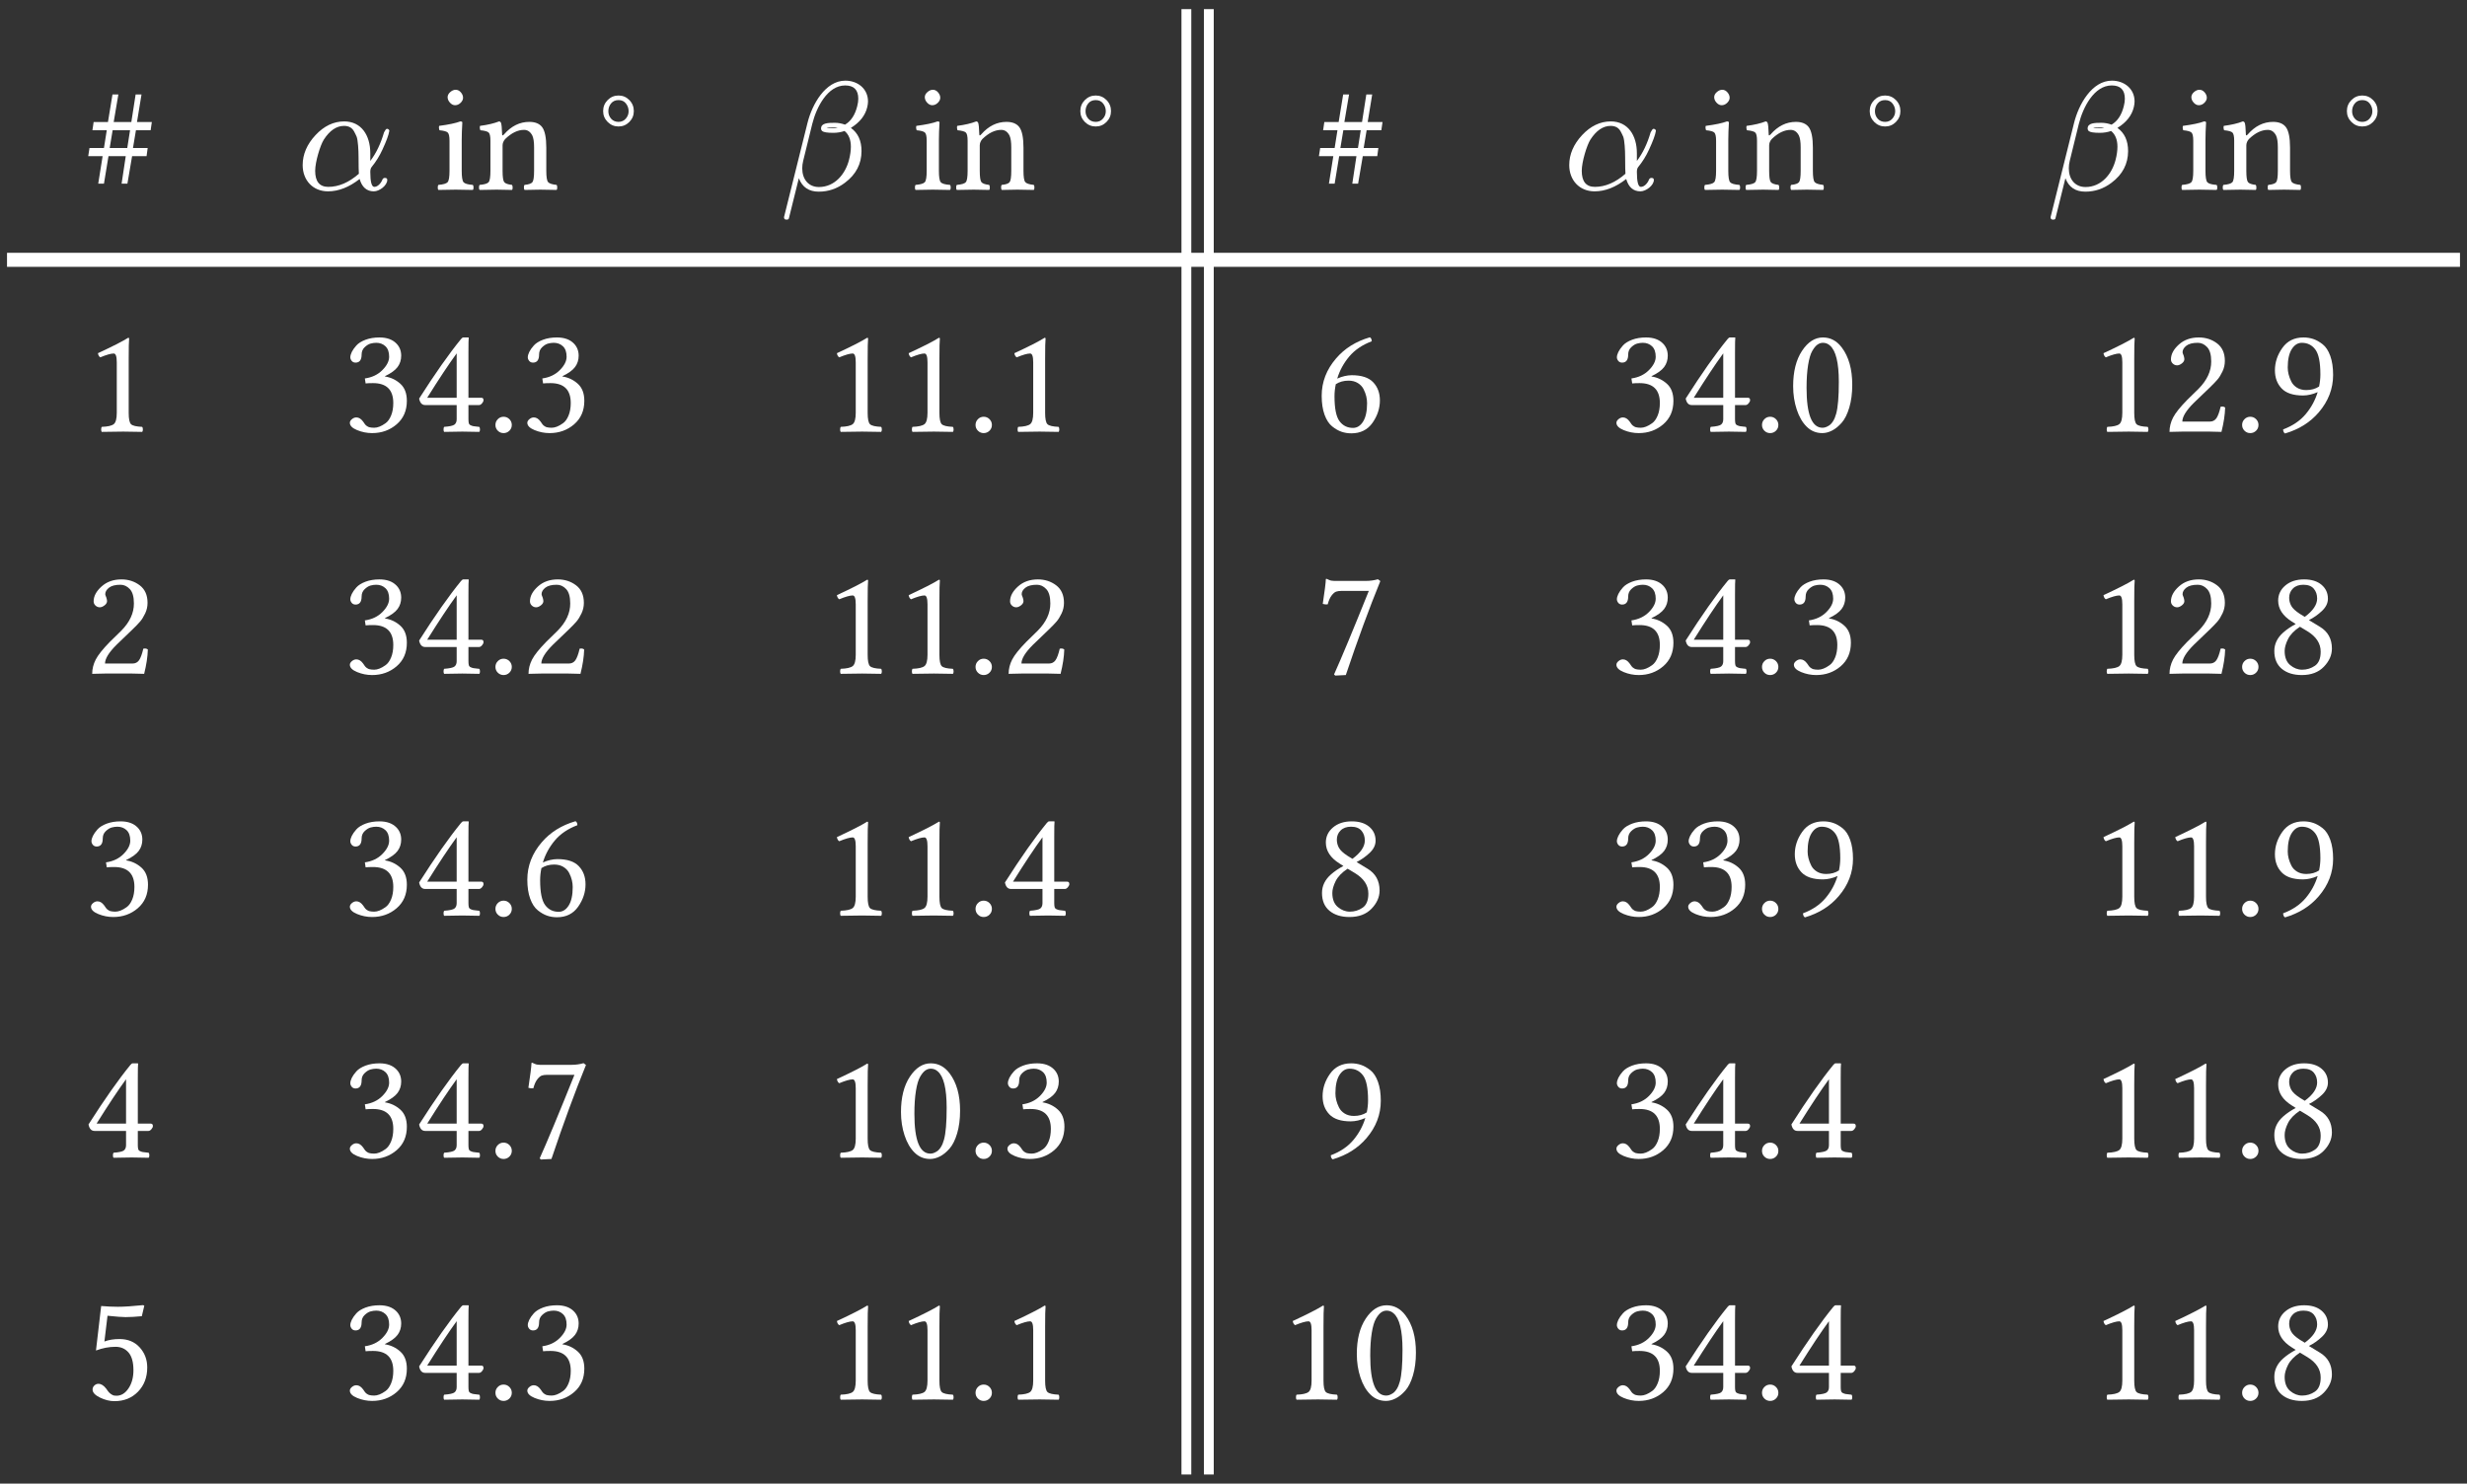 <svg class="typst-doc" viewBox="0 0 175.766 105.714" width="175.766pt" height="105.714pt" xmlns="http://www.w3.org/2000/svg" xmlns:xlink="http://www.w3.org/1999/xlink" xmlns:h5="http://www.w3.org/1999/xhtml">
    <rect x="0" y="0" width="175.766" height="105.714" fill="#333333" stroke="none"/>
    <g>
        <g transform="translate(84.526 0.65)">
            <path class="typst-shape" fill="none" stroke="#ffffff" stroke-width="0.7" stroke-linecap="butt" stroke-linejoin="miter" stroke-miterlimit="4" d="M 0 0 L 0 104.414 "/>
        </g>
        <g transform="translate(86.126 0.65)">
            <path class="typst-shape" fill="none" stroke="#ffffff" stroke-width="0.7" stroke-linecap="butt" stroke-linejoin="miter" stroke-miterlimit="4" d="M 0 0 L 0 104.414 "/>
        </g>
        <g transform="translate(0.5 18.513)">
            <path class="typst-shape" fill="none" stroke="#ffffff" stroke-width="1" stroke-linecap="butt" stroke-linejoin="miter" stroke-miterlimit="4" d="M 0 0 L 174.766 0 "/>
        </g>
        <g transform="translate(6 13.24)">
            <g class="typst-text" transform="scale(1, -1)">
                <use xlink:href="#g586DFA020E0DE22490CD9424D91248B3" x="0" fill="#ffffff"/>
            </g>
        </g>
        <g transform="translate(21.113 13.513)">
            <g class="typst-text" transform="scale(1, -1)">
                <use xlink:href="#g907FFAB6A118EBC403CFD2DBC8B7E74E" x="0" fill="#ffffff"/>
            </g>
        </g>
        <g transform="translate(28.153 13.513)">
            <g class="typst-text" transform="scale(1, -1)">
                <use xlink:href="#g431F4BEACB1C890751EF24C01954295C" x="2.75" fill="#ffffff"/>
                <use xlink:href="#g83CBC90E518938A7692C442DBEADA1DB" x="5.731" fill="#ffffff"/>
                <use xlink:href="#gF00D88975C0DB7499C2317D0C40B6EDE" x="14.443" fill="#ffffff"/>
            </g>
        </g>
        <g transform="translate(55.529 13.513)">
            <g class="typst-text" transform="scale(1, -1)">
                <use xlink:href="#gB725C18DE66207250DC85D8C7A29440D" x="0" fill="#ffffff"/>
            </g>
        </g>
        <g transform="translate(62.151 13.513)">
            <g class="typst-text" transform="scale(1, -1)">
                <use xlink:href="#g431F4BEACB1C890751EF24C01954295C" x="2.75" fill="#ffffff"/>
                <use xlink:href="#g83CBC90E518938A7692C442DBEADA1DB" x="5.731" fill="#ffffff"/>
                <use xlink:href="#gF00D88975C0DB7499C2317D0C40B6EDE" x="14.443" fill="#ffffff"/>
            </g>
        </g>
        <g transform="translate(93.683 13.24)">
            <g class="typst-text" transform="scale(1, -1)">
                <use xlink:href="#g586DFA020E0DE22490CD9424D91248B3" x="0" fill="#ffffff"/>
            </g>
        </g>
        <g transform="translate(111.353 13.513)">
            <g class="typst-text" transform="scale(1, -1)">
                <use xlink:href="#g907FFAB6A118EBC403CFD2DBC8B7E74E" x="0" fill="#ffffff"/>
            </g>
        </g>
        <g transform="translate(118.393 13.513)">
            <g class="typst-text" transform="scale(1, -1)">
                <use xlink:href="#g431F4BEACB1C890751EF24C01954295C" x="2.75" fill="#ffffff"/>
                <use xlink:href="#g83CBC90E518938A7692C442DBEADA1DB" x="5.731" fill="#ffffff"/>
                <use xlink:href="#gF00D88975C0DB7499C2317D0C40B6EDE" x="14.443" fill="#ffffff"/>
            </g>
        </g>
        <g transform="translate(145.768 13.513)">
            <g class="typst-text" transform="scale(1, -1)">
                <use xlink:href="#gB725C18DE66207250DC85D8C7A29440D" x="0" fill="#ffffff"/>
            </g>
        </g>
        <g transform="translate(152.39 13.513)">
            <g class="typst-text" transform="scale(1, -1)">
                <use xlink:href="#g431F4BEACB1C890751EF24C01954295C" x="2.75" fill="#ffffff"/>
                <use xlink:href="#g83CBC90E518938A7692C442DBEADA1DB" x="5.731" fill="#ffffff"/>
                <use xlink:href="#gF00D88975C0DB7499C2317D0C40B6EDE" x="14.443" fill="#ffffff"/>
            </g>
        </g>
        <g transform="translate(1 18.513)">
            <g class="typst-group">
                <g>
                    <g transform="translate(5 12.24)">
                        <g class="typst-text" transform="scale(1, -1)">
                            <use xlink:href="#g2E5D5CC9B5EB8E52958E697D34EC93A4" x="0" fill="#ffffff"/>
                        </g>
                    </g>
                    <g transform="translate(23.443 12.24)">
                        <g class="typst-text" transform="scale(1, -1)">
                            <use xlink:href="#g824E7D925608A6BBC6C08F5C446236E8" x="0" fill="#ffffff"/>
                            <use xlink:href="#g211539DAAB53AA4C1F16CF71655023" x="5.113" fill="#ffffff"/>
                            <use xlink:href="#gF4FDA93AACC6302F8EE08705FD33637C" x="10.227" fill="#ffffff"/>
                            <use xlink:href="#g824E7D925608A6BBC6C08F5C446236E8" x="12.644" fill="#ffffff"/>
                        </g>
                    </g>
                    <g transform="translate(57.649 12.24)">
                        <g class="typst-text" transform="scale(1, -1)">
                            <use xlink:href="#g2E5D5CC9B5EB8E52958E697D34EC93A4" x="0" fill="#ffffff"/>
                            <use xlink:href="#g2E5D5CC9B5EB8E52958E697D34EC93A4" x="5.113" fill="#ffffff"/>
                            <use xlink:href="#gF4FDA93AACC6302F8EE08705FD33637C" x="10.227" fill="#ffffff"/>
                            <use xlink:href="#g2E5D5CC9B5EB8E52958E697D34EC93A4" x="12.644" fill="#ffffff"/>
                        </g>
                    </g>
                    <g transform="translate(92.683 12.24)">
                        <g class="typst-text" transform="scale(1, -1)">
                            <use xlink:href="#gD357F74C34E3BB509823C3A6DBFD2D1D" x="0" fill="#ffffff"/>
                        </g>
                    </g>
                    <g transform="translate(113.682 12.24)">
                        <g class="typst-text" transform="scale(1, -1)">
                            <use xlink:href="#g824E7D925608A6BBC6C08F5C446236E8" x="0" fill="#ffffff"/>
                            <use xlink:href="#g211539DAAB53AA4C1F16CF71655023" x="5.113" fill="#ffffff"/>
                            <use xlink:href="#gF4FDA93AACC6302F8EE08705FD33637C" x="10.227" fill="#ffffff"/>
                            <use xlink:href="#g73F57E27A123751C73D27E6DFD9C1C46" x="12.644" fill="#ffffff"/>
                        </g>
                    </g>
                    <g transform="translate(147.889 12.24)">
                        <g class="typst-text" transform="scale(1, -1)">
                            <use xlink:href="#g2E5D5CC9B5EB8E52958E697D34EC93A4" x="0" fill="#ffffff"/>
                            <use xlink:href="#g68FD5CC09DC3738A376F1D85A2CC5ED" x="5.113" fill="#ffffff"/>
                            <use xlink:href="#gF4FDA93AACC6302F8EE08705FD33637C" x="10.227" fill="#ffffff"/>
                            <use xlink:href="#gF3B393B0EB4423A390FDD541D964CDAF" x="12.644" fill="#ffffff"/>
                        </g>
                    </g>
                </g>
            </g>
        </g>
        <g transform="translate(1 35.753)">
            <g class="typst-group">
                <g>
                    <g transform="translate(5 12.24)">
                        <g class="typst-text" transform="scale(1, -1)">
                            <use xlink:href="#g68FD5CC09DC3738A376F1D85A2CC5ED" x="0" fill="#ffffff"/>
                        </g>
                    </g>
                    <g transform="translate(23.443 12.24)">
                        <g class="typst-text" transform="scale(1, -1)">
                            <use xlink:href="#g824E7D925608A6BBC6C08F5C446236E8" x="0" fill="#ffffff"/>
                            <use xlink:href="#g211539DAAB53AA4C1F16CF71655023" x="5.113" fill="#ffffff"/>
                            <use xlink:href="#gF4FDA93AACC6302F8EE08705FD33637C" x="10.227" fill="#ffffff"/>
                            <use xlink:href="#g68FD5CC09DC3738A376F1D85A2CC5ED" x="12.644" fill="#ffffff"/>
                        </g>
                    </g>
                    <g transform="translate(57.649 12.24)">
                        <g class="typst-text" transform="scale(1, -1)">
                            <use xlink:href="#g2E5D5CC9B5EB8E52958E697D34EC93A4" x="0" fill="#ffffff"/>
                            <use xlink:href="#g2E5D5CC9B5EB8E52958E697D34EC93A4" x="5.113" fill="#ffffff"/>
                            <use xlink:href="#gF4FDA93AACC6302F8EE08705FD33637C" x="10.227" fill="#ffffff"/>
                            <use xlink:href="#g68FD5CC09DC3738A376F1D85A2CC5ED" x="12.644" fill="#ffffff"/>
                        </g>
                    </g>
                    <g transform="translate(92.683 12.24)">
                        <g class="typst-text" transform="scale(1, -1)">
                            <use xlink:href="#g30929FD1DF65B63C42B42ABACFFE5301" x="0" fill="#ffffff"/>
                        </g>
                    </g>
                    <g transform="translate(113.682 12.24)">
                        <g class="typst-text" transform="scale(1, -1)">
                            <use xlink:href="#g824E7D925608A6BBC6C08F5C446236E8" x="0" fill="#ffffff"/>
                            <use xlink:href="#g211539DAAB53AA4C1F16CF71655023" x="5.113" fill="#ffffff"/>
                            <use xlink:href="#gF4FDA93AACC6302F8EE08705FD33637C" x="10.227" fill="#ffffff"/>
                            <use xlink:href="#g824E7D925608A6BBC6C08F5C446236E8" x="12.644" fill="#ffffff"/>
                        </g>
                    </g>
                    <g transform="translate(147.889 12.24)">
                        <g class="typst-text" transform="scale(1, -1)">
                            <use xlink:href="#g2E5D5CC9B5EB8E52958E697D34EC93A4" x="0" fill="#ffffff"/>
                            <use xlink:href="#g68FD5CC09DC3738A376F1D85A2CC5ED" x="5.113" fill="#ffffff"/>
                            <use xlink:href="#gF4FDA93AACC6302F8EE08705FD33637C" x="10.227" fill="#ffffff"/>
                            <use xlink:href="#gD29EE3D9758C76D66694B0DCD3A7482E" x="12.644" fill="#ffffff"/>
                        </g>
                    </g>
                </g>
            </g>
        </g>
        <g transform="translate(1 52.993)">
            <g class="typst-group">
                <g>
                    <g transform="translate(5 12.24)">
                        <g class="typst-text" transform="scale(1, -1)">
                            <use xlink:href="#g824E7D925608A6BBC6C08F5C446236E8" x="0" fill="#ffffff"/>
                        </g>
                    </g>
                    <g transform="translate(23.443 12.24)">
                        <g class="typst-text" transform="scale(1, -1)">
                            <use xlink:href="#g824E7D925608A6BBC6C08F5C446236E8" x="0" fill="#ffffff"/>
                            <use xlink:href="#g211539DAAB53AA4C1F16CF71655023" x="5.113" fill="#ffffff"/>
                            <use xlink:href="#gF4FDA93AACC6302F8EE08705FD33637C" x="10.227" fill="#ffffff"/>
                            <use xlink:href="#gD357F74C34E3BB509823C3A6DBFD2D1D" x="12.644" fill="#ffffff"/>
                        </g>
                    </g>
                    <g transform="translate(57.649 12.24)">
                        <g class="typst-text" transform="scale(1, -1)">
                            <use xlink:href="#g2E5D5CC9B5EB8E52958E697D34EC93A4" x="0" fill="#ffffff"/>
                            <use xlink:href="#g2E5D5CC9B5EB8E52958E697D34EC93A4" x="5.113" fill="#ffffff"/>
                            <use xlink:href="#gF4FDA93AACC6302F8EE08705FD33637C" x="10.227" fill="#ffffff"/>
                            <use xlink:href="#g211539DAAB53AA4C1F16CF71655023" x="12.644" fill="#ffffff"/>
                        </g>
                    </g>
                    <g transform="translate(92.683 12.24)">
                        <g class="typst-text" transform="scale(1, -1)">
                            <use xlink:href="#gD29EE3D9758C76D66694B0DCD3A7482E" x="0" fill="#ffffff"/>
                        </g>
                    </g>
                    <g transform="translate(113.682 12.24)">
                        <g class="typst-text" transform="scale(1, -1)">
                            <use xlink:href="#g824E7D925608A6BBC6C08F5C446236E8" x="0" fill="#ffffff"/>
                            <use xlink:href="#g824E7D925608A6BBC6C08F5C446236E8" x="5.113" fill="#ffffff"/>
                            <use xlink:href="#gF4FDA93AACC6302F8EE08705FD33637C" x="10.227" fill="#ffffff"/>
                            <use xlink:href="#gF3B393B0EB4423A390FDD541D964CDAF" x="12.644" fill="#ffffff"/>
                        </g>
                    </g>
                    <g transform="translate(147.889 12.24)">
                        <g class="typst-text" transform="scale(1, -1)">
                            <use xlink:href="#g2E5D5CC9B5EB8E52958E697D34EC93A4" x="0" fill="#ffffff"/>
                            <use xlink:href="#g2E5D5CC9B5EB8E52958E697D34EC93A4" x="5.113" fill="#ffffff"/>
                            <use xlink:href="#gF4FDA93AACC6302F8EE08705FD33637C" x="10.227" fill="#ffffff"/>
                            <use xlink:href="#gF3B393B0EB4423A390FDD541D964CDAF" x="12.644" fill="#ffffff"/>
                        </g>
                    </g>
                </g>
            </g>
        </g>
        <g transform="translate(1 70.234)">
            <g class="typst-group">
                <g>
                    <g transform="translate(5 12.24)">
                        <g class="typst-text" transform="scale(1, -1)">
                            <use xlink:href="#g211539DAAB53AA4C1F16CF71655023" x="0" fill="#ffffff"/>
                        </g>
                    </g>
                    <g transform="translate(23.443 12.24)">
                        <g class="typst-text" transform="scale(1, -1)">
                            <use xlink:href="#g824E7D925608A6BBC6C08F5C446236E8" x="0" fill="#ffffff"/>
                            <use xlink:href="#g211539DAAB53AA4C1F16CF71655023" x="5.113" fill="#ffffff"/>
                            <use xlink:href="#gF4FDA93AACC6302F8EE08705FD33637C" x="10.227" fill="#ffffff"/>
                            <use xlink:href="#g30929FD1DF65B63C42B42ABACFFE5301" x="12.644" fill="#ffffff"/>
                        </g>
                    </g>
                    <g transform="translate(57.649 12.24)">
                        <g class="typst-text" transform="scale(1, -1)">
                            <use xlink:href="#g2E5D5CC9B5EB8E52958E697D34EC93A4" x="0" fill="#ffffff"/>
                            <use xlink:href="#g73F57E27A123751C73D27E6DFD9C1C46" x="5.113" fill="#ffffff"/>
                            <use xlink:href="#gF4FDA93AACC6302F8EE08705FD33637C" x="10.227" fill="#ffffff"/>
                            <use xlink:href="#g824E7D925608A6BBC6C08F5C446236E8" x="12.644" fill="#ffffff"/>
                        </g>
                    </g>
                    <g transform="translate(92.683 12.24)">
                        <g class="typst-text" transform="scale(1, -1)">
                            <use xlink:href="#gF3B393B0EB4423A390FDD541D964CDAF" x="0" fill="#ffffff"/>
                        </g>
                    </g>
                    <g transform="translate(113.682 12.24)">
                        <g class="typst-text" transform="scale(1, -1)">
                            <use xlink:href="#g824E7D925608A6BBC6C08F5C446236E8" x="0" fill="#ffffff"/>
                            <use xlink:href="#g211539DAAB53AA4C1F16CF71655023" x="5.113" fill="#ffffff"/>
                            <use xlink:href="#gF4FDA93AACC6302F8EE08705FD33637C" x="10.227" fill="#ffffff"/>
                            <use xlink:href="#g211539DAAB53AA4C1F16CF71655023" x="12.644" fill="#ffffff"/>
                        </g>
                    </g>
                    <g transform="translate(147.889 12.24)">
                        <g class="typst-text" transform="scale(1, -1)">
                            <use xlink:href="#g2E5D5CC9B5EB8E52958E697D34EC93A4" x="0" fill="#ffffff"/>
                            <use xlink:href="#g2E5D5CC9B5EB8E52958E697D34EC93A4" x="5.113" fill="#ffffff"/>
                            <use xlink:href="#gF4FDA93AACC6302F8EE08705FD33637C" x="10.227" fill="#ffffff"/>
                            <use xlink:href="#gD29EE3D9758C76D66694B0DCD3A7482E" x="12.644" fill="#ffffff"/>
                        </g>
                    </g>
                </g>
            </g>
        </g>
        <g transform="translate(1 87.474)">
            <g class="typst-group">
                <g>
                    <g transform="translate(5 12.24)">
                        <g class="typst-text" transform="scale(1, -1)">
                            <use xlink:href="#gA7956CE5D71C1500E24829190D34EF75" x="0" fill="#ffffff"/>
                        </g>
                    </g>
                    <g transform="translate(23.443 12.24)">
                        <g class="typst-text" transform="scale(1, -1)">
                            <use xlink:href="#g824E7D925608A6BBC6C08F5C446236E8" x="0" fill="#ffffff"/>
                            <use xlink:href="#g211539DAAB53AA4C1F16CF71655023" x="5.113" fill="#ffffff"/>
                            <use xlink:href="#gF4FDA93AACC6302F8EE08705FD33637C" x="10.227" fill="#ffffff"/>
                            <use xlink:href="#g824E7D925608A6BBC6C08F5C446236E8" x="12.644" fill="#ffffff"/>
                        </g>
                    </g>
                    <g transform="translate(57.649 12.24)">
                        <g class="typst-text" transform="scale(1, -1)">
                            <use xlink:href="#g2E5D5CC9B5EB8E52958E697D34EC93A4" x="0" fill="#ffffff"/>
                            <use xlink:href="#g2E5D5CC9B5EB8E52958E697D34EC93A4" x="5.113" fill="#ffffff"/>
                            <use xlink:href="#gF4FDA93AACC6302F8EE08705FD33637C" x="10.227" fill="#ffffff"/>
                            <use xlink:href="#g2E5D5CC9B5EB8E52958E697D34EC93A4" x="12.644" fill="#ffffff"/>
                        </g>
                    </g>
                    <g transform="translate(90.126 12.24)">
                        <g class="typst-text" transform="scale(1, -1)">
                            <use xlink:href="#g2E5D5CC9B5EB8E52958E697D34EC93A4" x="0" fill="#ffffff"/>
                            <use xlink:href="#g73F57E27A123751C73D27E6DFD9C1C46" x="5.113" fill="#ffffff"/>
                        </g>
                    </g>
                    <g transform="translate(113.682 12.24)">
                        <g class="typst-text" transform="scale(1, -1)">
                            <use xlink:href="#g824E7D925608A6BBC6C08F5C446236E8" x="0" fill="#ffffff"/>
                            <use xlink:href="#g211539DAAB53AA4C1F16CF71655023" x="5.113" fill="#ffffff"/>
                            <use xlink:href="#gF4FDA93AACC6302F8EE08705FD33637C" x="10.227" fill="#ffffff"/>
                            <use xlink:href="#g211539DAAB53AA4C1F16CF71655023" x="12.644" fill="#ffffff"/>
                        </g>
                    </g>
                    <g transform="translate(147.889 12.24)">
                        <g class="typst-text" transform="scale(1, -1)">
                            <use xlink:href="#g2E5D5CC9B5EB8E52958E697D34EC93A4" x="0" fill="#ffffff"/>
                            <use xlink:href="#g2E5D5CC9B5EB8E52958E697D34EC93A4" x="5.113" fill="#ffffff"/>
                            <use xlink:href="#gF4FDA93AACC6302F8EE08705FD33637C" x="10.227" fill="#ffffff"/>
                            <use xlink:href="#gD29EE3D9758C76D66694B0DCD3A7482E" x="12.644" fill="#ffffff"/>
                        </g>
                    </g>
                </g>
            </g>
        </g>
    </g>
    <defs id="glyph">
        <symbol id="g586DFA020E0DE22490CD9424D91248B3" overflow="visible">
            <path d="M 3.067 2.696 L 3.266 3.958 L 2.025 3.958 L 1.815 2.696 L 3.067 2.696 Z M 3.685 3.958 L 3.475 2.696 L 4.522 2.696 L 4.442 2.111 L 3.411 2.111 L 3.078 0.156 L 2.664 0.156 L 2.959 2.111 L 1.729 2.111 L 1.407 0.156 L 0.999 0.156 L 1.311 2.111 L 0.285 2.111 L 0.376 2.696 L 1.407 2.696 L 1.606 3.958 L 0.585 3.958 L 0.671 4.544 L 1.692 4.544 L 2.014 6.51 L 2.433 6.51 L 2.1 4.544 L 3.357 4.544 L 3.663 6.51 L 4.082 6.51 L 3.76 4.544 L 4.818 4.544 L 4.732 3.958 L 3.685 3.958 Z "/>
        </symbol>
        <symbol id="g907FFAB6A118EBC403CFD2DBC8B7E74E" overflow="visible">
            <path d="M 3.41 4.862 C 2.651 4.862 1.969 4.532 1.364 3.883 C 0.759 3.234 0.451 2.519 0.451 1.749 C 0.451 0.671 1.177 -0.121 2.255 -0.121 C 3.014 -0.121 3.762 0.176 4.51 0.759 C 4.675 0.176 5.016 -0.121 5.522 -0.121 C 5.918 -0.121 6.479 0.297 6.479 0.693 C 6.479 0.792 6.424 0.836 6.303 0.836 C 6.226 0.836 6.16 0.792 6.127 0.704 C 6.039 0.473 5.808 0.198 5.555 0.198 C 5.368 0.198 5.269 0.55 5.269 1.265 C 5.269 1.419 5.302 1.54 5.368 1.617 C 5.665 1.98 5.929 2.398 6.138 2.86 C 6.413 3.454 6.578 3.894 6.622 4.18 L 6.622 4.224 C 6.589 4.301 6.523 4.334 6.446 4.334 C 6.391 4.323 6.325 4.235 6.248 4.081 C 6.017 3.289 5.698 2.607 5.269 2.046 L 5.269 2.596 C 5.269 3.872 4.631 4.862 3.41 4.862 Z M 4.433 2.321 C 4.433 1.672 4.444 1.276 4.455 1.133 C 3.74 0.506 3.014 0.198 2.277 0.198 C 1.65 0.198 1.342 0.583 1.342 1.342 C 1.342 1.98 1.705 3.168 1.958 3.564 C 2.376 4.213 2.86 4.543 3.399 4.543 C 3.74 4.543 3.971 4.411 4.114 4.147 C 4.191 4.015 4.246 3.883 4.301 3.762 C 4.389 3.509 4.433 2.838 4.433 2.321 Z "/>
        </symbol>
        <symbol id="g431F4BEACB1C890751EF24C01954295C" overflow="visible">
            <path d="M 0.988 6.59 Q 0.988 6.789 1.176 6.953 Q 1.364 7.117 1.563 7.117 Q 1.772 7.117 1.931 6.934 Q 2.089 6.751 2.089 6.547 Q 2.089 6.359 1.915 6.188 Q 1.74 6.016 1.52 6.016 Q 1.321 6.016 1.155 6.198 Q 0.988 6.381 0.988 6.59 Z M 1.993 1.343 Q 1.993 0.682 2.124 0.529 Q 2.256 0.376 2.782 0.338 Q 2.836 0.285 2.836 0.153 Q 2.836 0.021 2.782 -0.021 Q 2.057 0 1.563 0 Q 1.058 0 0.328 -0.021 Q 0.285 0.021 0.285 0.153 Q 0.285 0.285 0.328 0.338 Q 0.854 0.381 0.988 0.532 Q 1.123 0.682 1.123 1.343 L 1.123 3.486 Q 1.123 3.948 0.996 4.069 Q 0.87 4.189 0.408 4.232 Q 0.344 4.42 0.387 4.544 Q 1.407 4.678 1.891 4.861 Q 2.036 4.861 2.036 4.786 Q 1.993 4.082 1.993 3.534 L 1.993 1.343 Z "/>
        </symbol>
        <symbol id="g83CBC90E518938A7692C442DBEADA1DB" overflow="visible">
            <path d="M 2.025 3.937 Q 2.804 4.829 3.83 4.829 Q 4.458 4.829 4.743 4.453 Q 5.038 4.055 5.038 2.981 L 5.038 1.343 Q 5.038 0.693 5.164 0.54 Q 5.291 0.387 5.774 0.338 Q 5.817 0.285 5.817 0.153 Q 5.817 0.021 5.774 -0.021 Q 5.113 0 4.608 0 Q 4.146 0 3.486 -0.021 Q 3.443 0.032 3.443 0.164 Q 3.443 0.295 3.486 0.338 Q 3.937 0.381 4.052 0.537 Q 4.168 0.693 4.168 1.343 L 4.168 3.013 Q 4.168 3.599 4.039 3.862 Q 3.83 4.259 3.454 4.259 Q 2.782 4.259 2.111 3.609 Q 1.923 3.4 1.923 3.147 L 1.923 1.343 Q 1.923 0.693 2.038 0.54 Q 2.154 0.387 2.594 0.338 Q 2.637 0.285 2.64 0.153 Q 2.643 0.021 2.594 -0.021 Q 1.934 0 1.499 0 Q 0.951 0 0.285 -0.021 Q 0.242 0.021 0.242 0.153 Q 0.242 0.285 0.285 0.338 Q 0.8 0.381 0.929 0.532 Q 1.058 0.682 1.058 1.343 L 1.058 3.486 Q 1.058 3.948 0.932 4.069 Q 0.806 4.189 0.338 4.232 Q 0.274 4.42 0.317 4.544 Q 1.133 4.651 1.67 4.861 Q 1.756 4.861 1.805 4.775 Q 1.869 4.641 1.891 3.937 Q 1.891 3.792 2.025 3.937 Z "/>
        </symbol>
        <symbol id="gF00D88975C0DB7499C2317D0C40B6EDE" overflow="visible">
            <path d="M 2.191 5.586 Q 2.191 5.892 2.003 6.136 Q 1.815 6.381 1.474 6.381 Q 1.133 6.381 0.94 6.145 Q 0.747 5.908 0.747 5.586 Q 0.747 5.28 0.945 5.054 Q 1.144 4.829 1.472 4.829 Q 1.789 4.829 1.99 5.06 Q 2.191 5.291 2.191 5.586 Z M 0.376 5.597 Q 0.376 6.059 0.698 6.384 Q 1.021 6.708 1.472 6.708 Q 1.923 6.708 2.242 6.384 Q 2.562 6.059 2.562 5.597 Q 2.562 5.146 2.242 4.823 Q 1.923 4.501 1.472 4.501 Q 1.021 4.501 0.698 4.823 Q 0.376 5.146 0.376 5.597 Z "/>
        </symbol>
        <symbol id="gB725C18DE66207250DC85D8C7A29440D" overflow="visible">
            <path d="M 4.697 7.766 C 3.278 7.766 2.332 6.083 2.002 4.752 L 0.33 -1.958 C 0.33 -2.079 0.385 -2.134 0.484 -2.134 L 0.539 -2.134 C 0.616 -2.134 0.671 -2.101 0.682 -2.024 L 1.386 0.814 C 1.628 0.176 2.101 -0.143 2.805 -0.143 C 3.487 -0.143 4.114 0.066 4.675 0.495 C 5.456 1.078 5.852 1.837 5.852 2.75 C 5.852 3.487 5.599 4.037 5.093 4.4 C 5.72 4.785 6.116 5.28 6.259 5.874 C 6.292 6.017 6.314 6.16 6.314 6.281 C 6.314 7.194 5.577 7.766 4.697 7.766 Z M 3.366 4.389 C 3.421 4.422 3.619 4.433 3.938 4.433 C 4.015 4.433 4.081 4.422 4.158 4.411 C 4.048 4.389 3.949 4.378 3.85 4.378 L 3.652 4.378 C 3.531 4.378 3.432 4.378 3.366 4.389 Z M 1.628 1.518 C 1.628 1.694 1.65 1.87 1.694 2.046 L 2.343 4.686 C 2.64 5.874 3.432 7.425 4.686 7.425 C 5.313 7.425 5.621 7.106 5.621 6.479 C 5.621 6.325 5.599 6.149 5.544 5.94 C 5.39 5.324 5.104 4.884 4.675 4.631 C 4.433 4.719 4.191 4.763 3.949 4.763 C 3.465 4.763 2.97 4.752 2.97 4.356 C 2.97 4.279 3.003 4.213 3.058 4.169 C 3.157 4.092 3.41 4.048 3.839 4.048 C 4.114 4.048 4.389 4.092 4.642 4.18 C 4.939 3.938 5.093 3.564 5.093 3.058 C 5.093 2.783 5.049 2.464 4.961 2.123 C 4.708 1.133 3.96 0.187 2.816 0.187 C 2.068 0.187 1.628 0.748 1.628 1.518 Z "/>
        </symbol>
        <symbol id="g2E5D5CC9B5EB8E52958E697D34EC93A4" overflow="visible">
            <path d="M 3.169 1.343 Q 3.169 0.682 3.338 0.524 Q 3.507 0.365 4.125 0.338 Q 4.179 0.285 4.179 0.153 Q 4.179 0.021 4.125 -0.021 Q 3.024 0 2.782 0 Q 2.331 0 1.251 -0.021 Q 1.208 0.021 1.208 0.153 Q 1.208 0.285 1.251 0.338 Q 1.891 0.36 2.105 0.532 Q 2.32 0.704 2.32 1.343 L 2.32 4.931 Q 2.32 5.57 2.1 5.564 Q 1.805 5.564 1.144 5.291 Q 1.01 5.376 0.978 5.586 Q 2.519 6.3 3.137 6.687 Q 3.201 6.687 3.201 6.633 Q 3.169 6.381 3.169 5.162 L 3.169 1.343 Z "/>
        </symbol>
        <symbol id="g824E7D925608A6BBC6C08F5C446236E8" overflow="visible">
            <path d="M 2.363 6.327 Q 2.165 6.327 1.958 6.271 Q 1.751 6.214 1.536 6.01 Q 1.321 5.806 1.321 5.489 Q 1.321 4.92 0.892 4.915 Q 0.714 4.915 0.615 5.038 Q 0.516 5.162 0.516 5.291 Q 0.516 5.457 0.62 5.672 Q 0.725 5.887 0.945 6.134 Q 1.166 6.381 1.601 6.545 Q 2.036 6.708 2.594 6.708 Q 3.373 6.708 3.797 6.279 Q 4.141 5.93 4.141 5.409 Q 4.141 4.947 3.883 4.6 Q 3.625 4.254 2.981 3.948 L 2.992 3.926 Q 3.609 3.83 4.077 3.411 Q 4.544 2.992 4.544 2.191 Q 4.544 1.144 3.816 0.518 Q 3.088 -0.107 2.068 -0.107 Q 1.52 -0.107 1.002 0.105 Q 0.483 0.317 0.483 0.628 Q 0.483 0.763 0.631 0.886 Q 0.779 1.01 0.945 1.01 Q 1.208 1.01 1.418 0.725 Q 1.429 0.714 1.469 0.655 Q 1.509 0.596 1.525 0.572 Q 1.542 0.548 1.579 0.5 Q 1.617 0.451 1.649 0.43 Q 1.681 0.408 1.743 0.368 Q 1.805 0.328 1.869 0.312 Q 1.934 0.295 2.022 0.285 Q 2.111 0.274 2.213 0.274 Q 2.39 0.274 2.592 0.352 Q 2.793 0.43 3.029 0.599 Q 3.266 0.768 3.421 1.144 Q 3.577 1.52 3.577 2.036 Q 3.577 3.454 2.132 3.454 Q 1.794 3.454 1.606 3.432 L 1.552 3.787 Q 2.315 3.894 2.798 4.38 Q 3.282 4.866 3.282 5.333 Q 3.282 5.833 3.019 6.08 Q 2.755 6.327 2.363 6.327 Z "/>
        </symbol>
        <symbol id="g211539DAAB53AA4C1F16CF71655023" overflow="visible">
            <path d="M 2.981 5.575 Q 2.143 4.431 0.881 2.412 L 2.981 2.412 L 2.981 5.575 Z M 4.732 2.412 Q 4.898 2.412 4.893 2.234 Q 4.893 2.138 4.788 2.014 Q 4.684 1.891 4.576 1.891 L 3.819 1.891 L 3.819 0.881 Q 3.819 0.704 3.846 0.599 Q 3.873 0.494 3.988 0.446 Q 4.104 0.397 4.168 0.387 Q 4.232 0.376 4.474 0.349 Q 4.549 0.338 4.587 0.338 Q 4.641 0.285 4.641 0.153 Q 4.641 0.021 4.587 -0.021 Q 3.883 0 3.389 0 Q 2.793 0 2.089 -0.021 Q 2.046 0.021 2.046 0.153 Q 2.046 0.285 2.089 0.338 Q 2.68 0.381 2.825 0.5 Q 2.981 0.623 2.981 0.881 L 2.981 1.891 L 0.736 1.891 Q 0.397 1.891 0.306 2.353 Q 2.009 5.027 3.287 6.59 Q 3.384 6.714 3.464 6.708 L 3.819 6.708 L 3.84 6.687 Q 3.819 6.59 3.819 5.624 L 3.819 2.412 L 4.732 2.412 Z "/>
        </symbol>
        <symbol id="gF4FDA93AACC6302F8EE08705FD33637C" overflow="visible">
            <path d="M 0.628 0.473 Q 0.628 0.714 0.798 0.886 Q 0.967 1.058 1.208 1.058 Q 1.45 1.058 1.622 0.886 Q 1.794 0.714 1.794 0.473 Q 1.794 0.231 1.622 0.062 Q 1.45 -0.107 1.208 -0.107 Q 0.967 -0.107 0.798 0.062 Q 0.628 0.231 0.628 0.473 Z "/>
        </symbol>
        <symbol id="gD357F74C34E3BB509823C3A6DBFD2D1D" overflow="visible">
            <path d="M 1.488 3.378 Q 1.396 2.938 1.396 2.519 Q 1.396 1.219 1.754 0.741 Q 2.111 0.263 2.718 0.263 Q 3.147 0.263 3.432 0.714 Q 3.717 1.166 3.717 2.025 Q 3.717 2.267 3.658 2.514 Q 3.599 2.761 3.467 3.024 Q 3.335 3.287 3.059 3.459 Q 2.782 3.631 2.396 3.631 Q 1.875 3.631 1.488 3.378 Z M 1.59 3.776 Q 2.111 4.012 2.626 4.018 Q 3.674 4.018 4.152 3.515 Q 4.63 3.013 4.63 2.224 Q 4.63 1.375 4.104 0.626 Q 3.577 -0.124 2.594 -0.124 Q 2.229 -0.124 1.901 -0.013 Q 1.574 0.097 1.233 0.368 Q 0.892 0.639 0.688 1.2 Q 0.483 1.762 0.483 2.551 Q 0.483 4.023 1.509 5.215 Q 2.422 6.284 3.916 6.719 Q 4.05 6.644 4.05 6.435 Q 3.035 6.053 2.441 5.344 Q 1.848 4.635 1.59 3.776 Z "/>
        </symbol>
        <symbol id="g73F57E27A123751C73D27E6DFD9C1C46" overflow="visible">
            <path d="M 2.551 6.327 Q 2.342 6.327 2.156 6.193 Q 1.971 6.059 1.789 5.742 Q 1.606 5.425 1.496 4.748 Q 1.386 4.071 1.386 3.115 Q 1.386 0.279 2.519 0.274 Q 2.616 0.274 2.726 0.306 Q 2.836 0.338 2.986 0.432 Q 3.137 0.526 3.274 0.741 Q 3.411 0.956 3.497 1.278 Q 3.685 1.96 3.685 3.54 Q 3.685 5.597 3.045 6.139 Q 2.836 6.327 2.551 6.327 Z M 2.508 -0.107 Q 1.853 -0.107 1.391 0.354 Q 0.94 0.8 0.685 1.574 Q 0.43 2.347 0.43 3.233 Q 0.43 4.796 1.061 5.752 Q 1.692 6.708 2.551 6.708 Q 3.357 6.708 3.894 5.994 Q 4.641 5.006 4.641 3.335 Q 4.641 2.422 4.431 1.716 Q 4.222 1.01 3.889 0.631 Q 3.556 0.252 3.201 0.073 Q 2.847 -0.107 2.508 -0.107 Z "/>
        </symbol>
        <symbol id="g68FD5CC09DC3738A376F1D85A2CC5ED" overflow="visible">
            <path d="M 0.671 5.146 Q 0.671 5.693 1.233 6.201 Q 1.794 6.708 2.653 6.708 Q 3.4 6.708 3.956 6.287 Q 4.512 5.865 4.512 5.038 Q 4.512 4.641 4.345 4.289 Q 4.179 3.937 3.988 3.711 Q 3.797 3.486 3.411 3.115 L 2.299 2.046 Q 1.482 1.23 1.482 0.714 L 3.443 0.714 Q 3.738 0.714 3.905 0.945 Q 4.071 1.176 4.211 1.772 Q 4.42 1.815 4.533 1.713 Q 4.512 0.945 4.27 -0.021 Q 3.765 0 3.411 0 L 1.482 0 L 0.569 -0.021 Q 0.569 0.505 0.819 0.994 Q 1.069 1.482 1.826 2.256 L 2.643 3.056 Q 3.545 3.969 3.54 4.995 Q 3.54 5.709 3.25 6.018 Q 2.959 6.327 2.583 6.327 Q 2.036 6.327 1.767 6.118 Q 1.499 5.908 1.499 5.656 Q 1.499 5.602 1.542 5.503 Q 1.584 5.403 1.584 5.393 Q 1.627 5.237 1.627 5.162 Q 1.627 4.995 1.448 4.858 Q 1.268 4.721 1.112 4.721 Q 0.935 4.721 0.803 4.845 Q 0.671 4.968 0.671 5.146 Z "/>
        </symbol>
        <symbol id="gF3B393B0EB4423A390FDD541D964CDAF" overflow="visible">
            <path d="M 3.695 3.212 Q 3.787 3.652 3.787 4.071 Q 3.787 5.371 3.427 5.849 Q 3.067 6.327 2.465 6.327 Q 2.036 6.327 1.748 5.876 Q 1.461 5.425 1.461 4.565 Q 1.461 4.324 1.523 4.077 Q 1.584 3.83 1.716 3.564 Q 1.848 3.298 2.122 3.129 Q 2.396 2.959 2.782 2.959 Q 3.309 2.959 3.695 3.212 Z M 3.593 2.814 Q 3.072 2.578 2.551 2.573 Q 1.504 2.573 1.026 3.075 Q 0.548 3.577 0.548 4.367 Q 0.548 5.215 1.077 5.962 Q 1.606 6.708 2.583 6.708 Q 2.949 6.708 3.279 6.598 Q 3.609 6.488 3.95 6.22 Q 4.292 5.951 4.493 5.39 Q 4.694 4.829 4.694 4.039 Q 4.694 2.567 3.674 1.375 Q 2.761 0.306 1.268 -0.134 Q 1.133 -0.048 1.133 0.156 Q 2.148 0.537 2.742 1.246 Q 3.335 1.955 3.593 2.814 Z "/>
        </symbol>
        <symbol id="g30929FD1DF65B63C42B42ABACFFE5301" overflow="visible">
            <path d="M 1.869 5.887 Q 1.66 5.887 1.512 5.836 Q 1.364 5.785 1.192 5.564 Q 1.021 5.344 0.913 4.931 Q 0.747 4.909 0.559 4.963 Q 0.768 6.338 0.779 6.719 Q 0.779 6.751 0.827 6.751 Q 0.87 6.741 1.012 6.671 Q 1.155 6.601 1.375 6.601 L 3.642 6.601 Q 4.082 6.601 4.49 6.719 L 4.662 6.59 Q 3.475 3.685 2.202 -0.107 L 1.45 -0.145 L 1.364 -0.064 Q 2.181 1.751 3.84 5.887 L 1.869 5.887 Z "/>
        </symbol>
        <symbol id="gD29EE3D9758C76D66694B0DCD3A7482E" overflow="visible">
            <path d="M 2.573 6.327 Q 2.1 6.327 1.832 6.061 Q 1.563 5.795 1.563 5.403 Q 1.563 5.097 1.711 4.826 Q 1.858 4.555 2.331 4.249 L 2.675 4.039 Q 3.556 4.689 3.556 5.344 Q 3.556 5.763 3.317 6.045 Q 3.078 6.327 2.573 6.327 Z M 4.324 5.333 Q 4.324 4.861 3.899 4.461 Q 3.475 4.061 2.97 3.808 L 3.749 3.335 Q 4.608 2.82 4.608 1.783 Q 4.608 1.08 4.036 0.486 Q 3.464 -0.107 2.465 -0.107 Q 1.574 -0.107 1.039 0.336 Q 0.505 0.779 0.505 1.606 Q 0.505 2.363 1.144 2.927 Q 1.525 3.26 2.03 3.529 L 1.751 3.706 Q 0.784 4.313 0.779 5.194 Q 0.779 5.844 1.292 6.276 Q 1.805 6.708 2.626 6.708 Q 3.416 6.708 3.87 6.324 Q 4.324 5.94 4.324 5.333 Z M 2.487 0.274 Q 2.992 0.274 3.4 0.556 Q 3.808 0.838 3.808 1.563 Q 3.808 2.444 2.847 3.024 L 2.331 3.335 Q 1.713 2.927 1.477 2.449 Q 1.241 1.971 1.241 1.606 Q 1.241 0.935 1.633 0.604 Q 2.025 0.274 2.487 0.274 Z "/>
        </symbol>
        <symbol id="gA7956CE5D71C1500E24829190D34EF75" overflow="visible">
            <path d="M 3.507 2.079 Q 3.507 2.938 3.156 3.344 Q 2.804 3.749 2.234 3.749 Q 1.542 3.749 0.838 3.486 L 1.208 6.655 Q 1.848 6.601 2.396 6.601 Q 3.056 6.601 4.2 6.719 L 4.281 6.676 L 4.104 5.93 Q 3.432 5.865 2.949 5.865 Q 2.573 5.865 1.66 5.962 L 1.439 4.125 Q 1.891 4.302 2.519 4.302 Q 3.411 4.302 3.95 3.709 Q 4.49 3.115 4.49 2.277 Q 4.49 1.23 3.835 0.553 Q 3.18 -0.124 2.154 -0.124 Q 1.649 -0.124 1.123 0.132 Q 0.596 0.387 0.596 0.704 Q 0.596 0.87 0.722 0.991 Q 0.849 1.112 1.01 1.112 Q 1.305 1.112 1.574 0.757 Q 1.584 0.736 1.638 0.666 Q 1.692 0.596 1.716 0.561 Q 1.74 0.526 1.794 0.473 Q 1.848 0.419 1.891 0.392 Q 1.934 0.365 2.001 0.325 Q 2.068 0.285 2.14 0.274 Q 2.213 0.263 2.299 0.263 Q 2.804 0.263 3.156 0.787 Q 3.507 1.311 3.507 2.079 Z "/>
        </symbol>
    </defs>
</svg>
